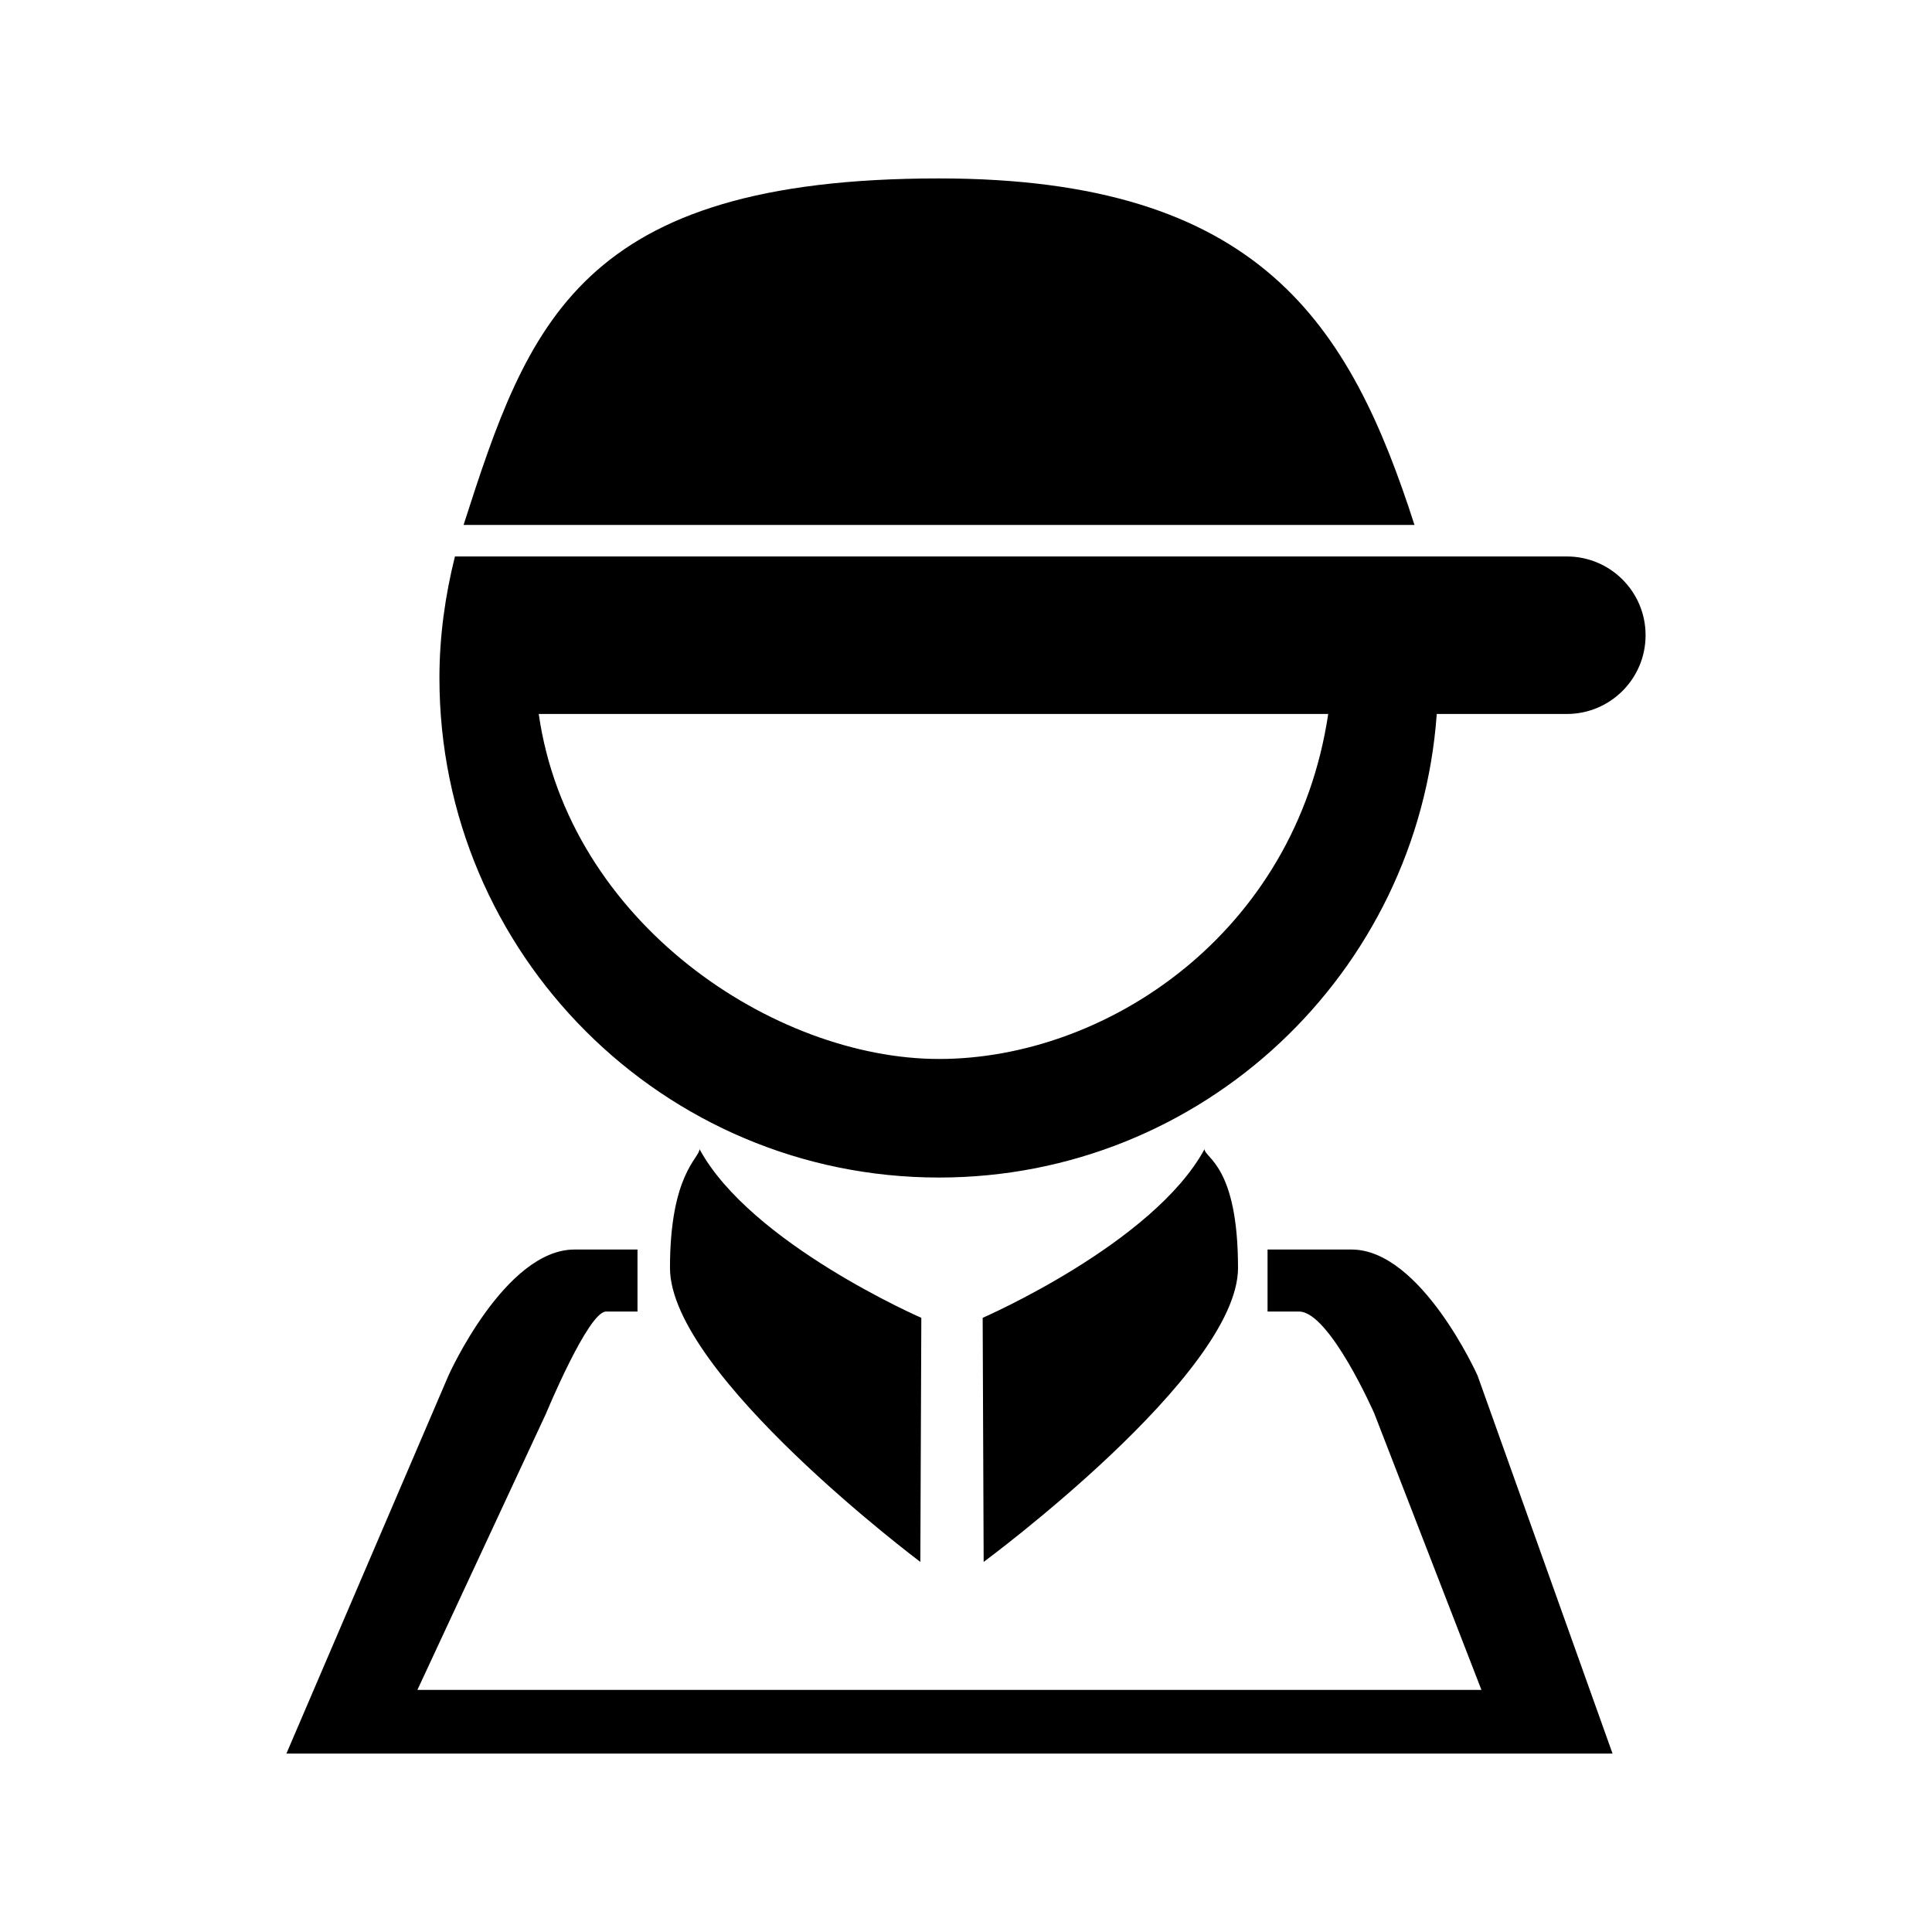 <?xml version="1.0" standalone="no"?><!DOCTYPE svg PUBLIC "-//W3C//DTD SVG 1.1//EN"
        "http://www.w3.org/Graphics/SVG/1.1/DTD/svg11.dtd">
<svg t="1645643406063" class="icon" viewBox="0 0 1024 1024" version="1.1" xmlns="http://www.w3.org/2000/svg" p-id="5478"
     xmlns:xlink="http://www.w3.org/1999/xlink" width="200" height="200">
    <defs>
        <style type="text/css"></style>
    </defs>
    <path d="M830.453 378.422h-68.94c-9.818 137.297-124.022 245.697-263.83 245.697-146.231 0-264.774-118.543-264.774-264.774 0-22.274 3.066-43.765 8.218-64.408h589.327c23.057 0 41.743 18.686 41.743 41.743-0.002 23.056-18.687 41.742-41.744 41.742z m-544.912 0c15.851 110.784 124.903 182.855 212.173 182.855 88.507 0 188.855-66.366 206.271-182.855h-418.444zM497.682 94.569c170.104 0 217.748 77.127 252.024 183.669H245.692c34.275-106.542 61.016-183.669 251.991-183.669zM355.104 672.028c0-49.765 15.652-58.18 15.652-62.973 27.133 50.091 117.566 89.421 117.566 89.421l-0.523 129.37S355.104 728.381 355.104 672.028z m165.731 26.447s90.466-39.329 117.6-89.421c0 4.793 17.741 8.512 17.741 62.972 0 56.355-134.817 155.819-134.817 155.819l-0.523-129.37z m-216.345-36.198h33.396v32.873h-16.699c-9.391 0-31.731 53.941-31.731 53.941l-68.224 146.589h563.957l-56.811-146.589s-23.677-53.941-39.851-53.941h-16.698v-32.873h44.513c36.884 0 66.789 66.787 66.789 66.787l71.55 200.366H151.802l85.898-200.367c0 0.001 29.905-66.787 66.789-66.787z"
          p-id="5479"></path>
</svg>